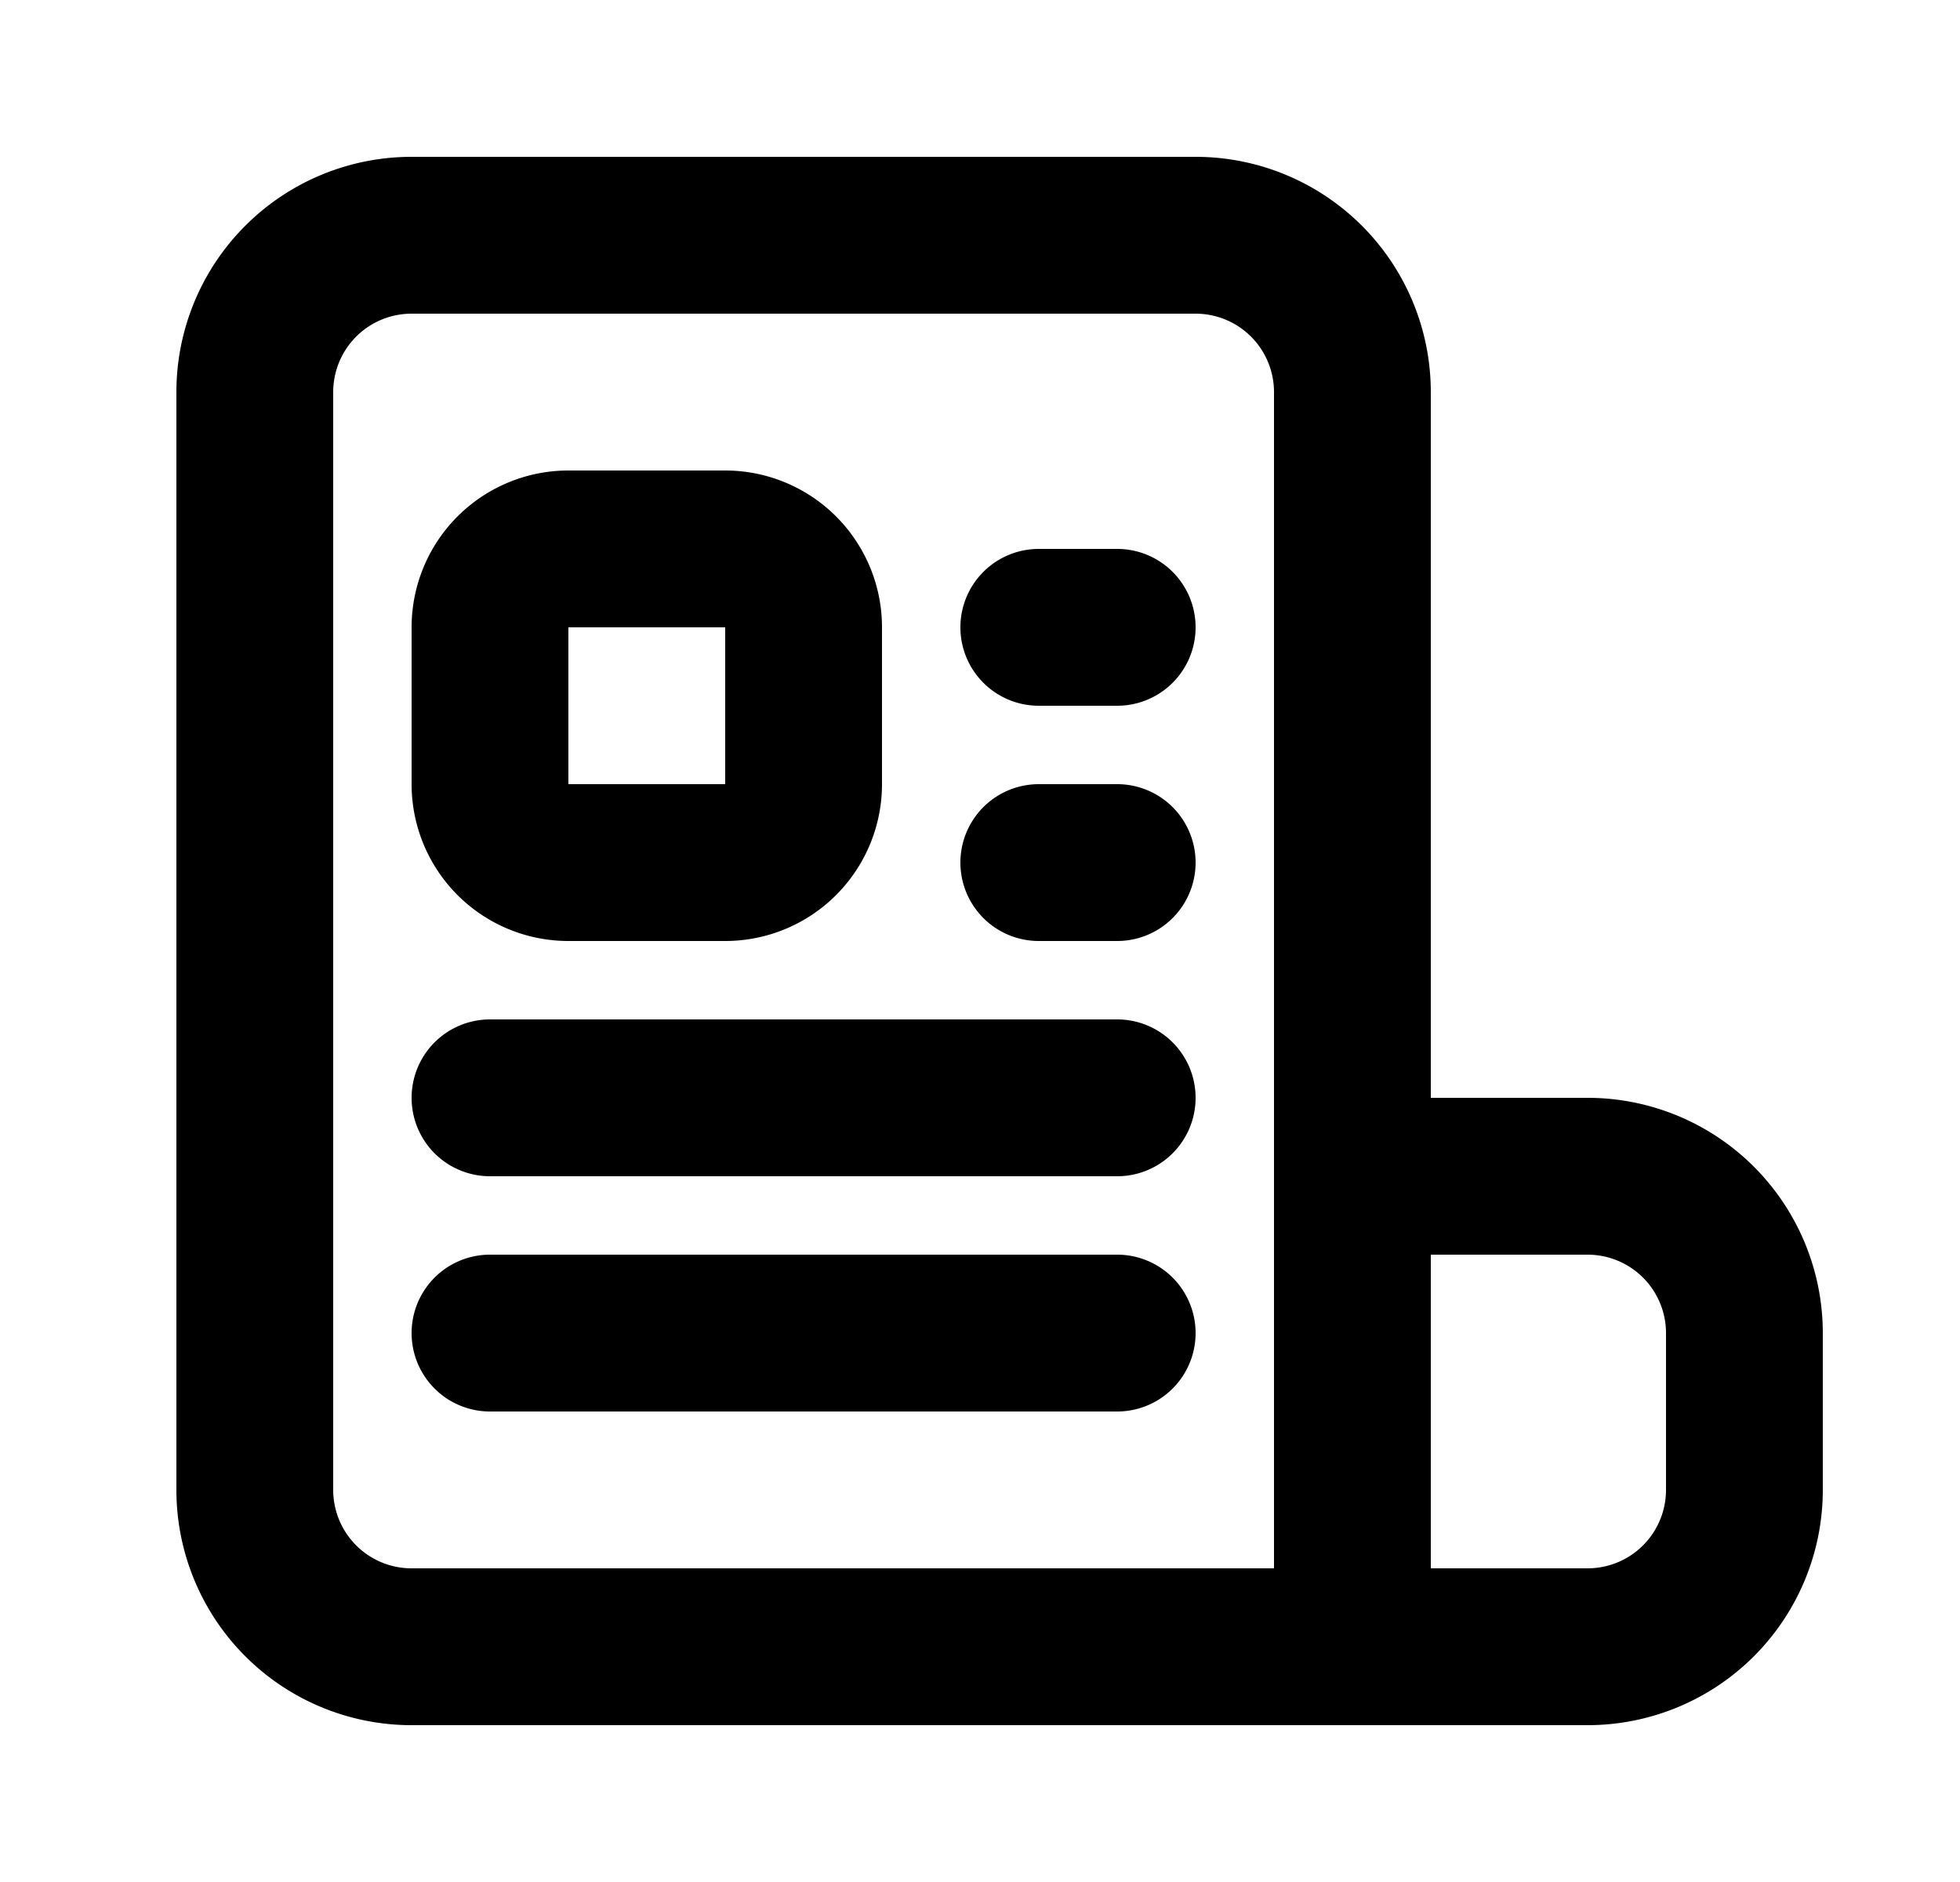 <svg xmlns="http://www.w3.org/2000/svg" viewBox="0 0 25 24" fill="currentColor" aria-hidden="true" data-slot="icon">
    <path d="M6.25 16a1 1 0 1 0 0 2h8a1 1 0 1 0 0-2zM5.25 14a1 1 0 0 1 1-1h8a1 1 0 1 1 0 2h-8a1 1 0 0 1-1-1M13.25 10a1 1 0 1 0 0 2h1a1 1 0 1 0 0-2zM12.25 8a1 1 0 0 1 1-1h1a1 1 0 1 1 0 2h-1a1 1 0 0 1-1-1"/>
    <path fill-rule="evenodd" d="M7.25 6a2 2 0 0 0-2 2v2a2 2 0 0 0 2 2h2a2 2 0 0 0 2-2V8a2 2 0 0 0-2-2zm0 2h2v2h-2z" clip-rule="evenodd"/>
    <path fill-rule="evenodd" d="M5.25 2a3 3 0 0 0-3 3v14a3 3 0 0 0 3 3h15a3 3 0 0 0 3-3v-2a3 3 0 0 0-3-3h-2V5a3 3 0 0 0-3-3zm15 18h-2v-4h2a1 1 0 0 1 1 1v2a1 1 0 0 1-1 1m-4 0h-11a1 1 0 0 1-1-1V5a1 1 0 0 1 1-1h10a1 1 0 0 1 1 1z" clip-rule="evenodd"/>
</svg>
